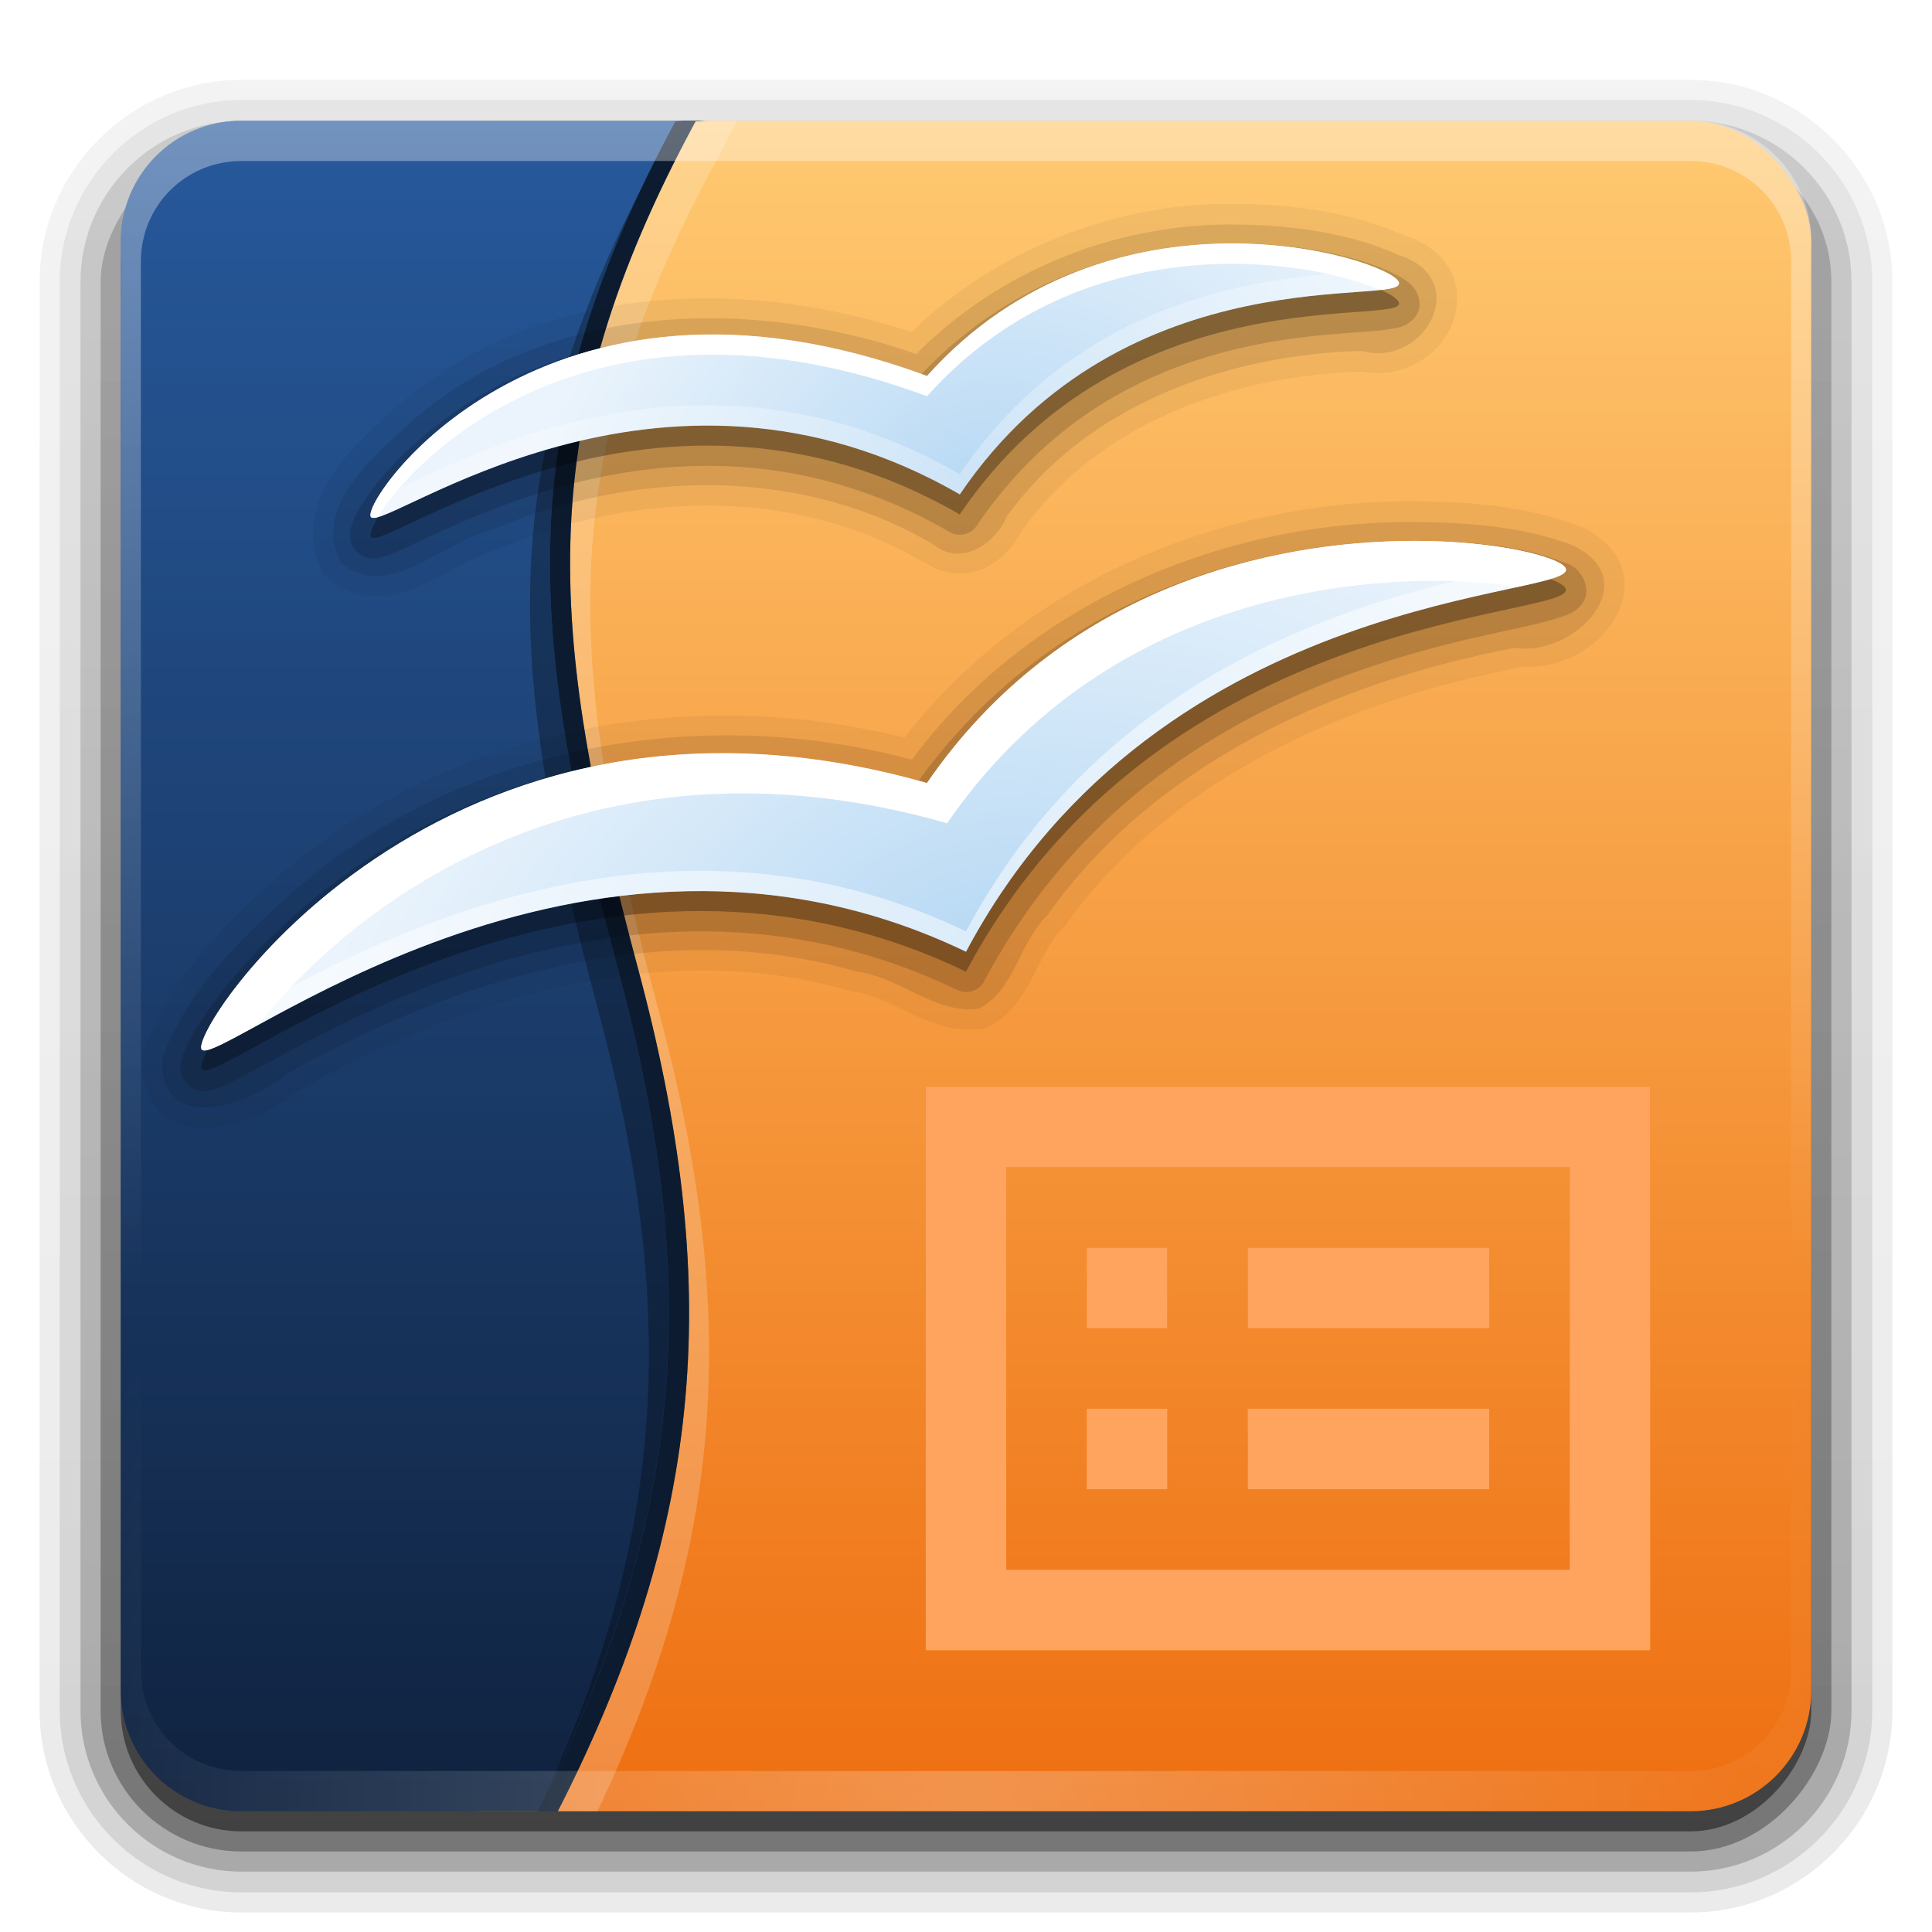 <?xml version="1.0" encoding="UTF-8" standalone="no"?>
<!-- Created with Inkscape (http://www.inkscape.org/) -->

<svg
   xmlns:dc="http://purl.org/dc/elements/1.1/"
   xmlns:cc="http://creativecommons.org/ns#"
   xmlns:rdf="http://www.w3.org/1999/02/22-rdf-syntax-ns#"
   xmlns:svg="http://www.w3.org/2000/svg"
   xmlns="http://www.w3.org/2000/svg"
   xmlns:xlink="http://www.w3.org/1999/xlink"
   xmlns:sodipodi="http://sodipodi.sourceforge.net/DTD/sodipodi-0.dtd"
   xmlns:inkscape="http://www.inkscape.org/namespaces/inkscape"
   width="96"
   height="96"
   id="svg2408"
   sodipodi:version="0.32"
   inkscape:version="0.47 r22583"
   version="1.0"
   sodipodi:docname="ooo-impress.svg"
   inkscape:output_extension="org.inkscape.output.svg.inkscape">
  <defs
     id="defs2410">
    <linearGradient
       id="linearGradient3601">
      <stop
         style="stop-color:#b8d9f4;stop-opacity:1;"
         offset="0"
         id="stop3603" />
      <stop
         style="stop-color:#ebf4fc;stop-opacity:1;"
         offset="1"
         id="stop3605" />
    </linearGradient>
    <linearGradient
       id="linearGradient3557">
      <stop
         style="stop-color:#000000;stop-opacity:1;"
         offset="0"
         id="stop3559" />
      <stop
         style="stop-color:#000000;stop-opacity:0;"
         offset="1"
         id="stop3561" />
    </linearGradient>
    <linearGradient
       inkscape:collect="always"
       id="linearGradient3535">
      <stop
         style="stop-color:#ffffff;stop-opacity:1;"
         offset="0"
         id="stop3537" />
      <stop
         style="stop-color:#ffffff;stop-opacity:0;"
         offset="1"
         id="stop3539" />
    </linearGradient>
    <linearGradient
       id="linearGradient3513">
      <stop
         style="stop-color:#102340;stop-opacity:1;"
         offset="0"
         id="stop3515" />
      <stop
         style="stop-color:#27599c;stop-opacity:1;"
         offset="1"
         id="stop3517" />
    </linearGradient>
    <linearGradient
       id="ButtonColor"
       x1="58.65"
       y1="122"
       x2="58.65"
       y2="5.425"
       gradientUnits="userSpaceOnUse"
       gradientTransform="matrix(1.017,0,0,1.017,-242.961,-14.818)">
      <stop
         style="stop-color:#304f6f;stop-opacity:1;"
         offset="0"
         id="stop3189" />
      <stop
         style="stop-color:#85a8ca;stop-opacity:1;"
         offset="1"
         id="stop3191" />
    </linearGradient>
    <linearGradient
       id="ButtonShadow"
       gradientTransform="scale(1.006,0.994)"
       x1="45.448"
       y1="92.54"
       x2="45.448"
       y2="7.017"
       gradientUnits="userSpaceOnUse">
      <stop
         style="stop-color:#000000;stop-opacity:1;"
         offset="0"
         id="stop3750" />
      <stop
         style="stop-color:#000000;stop-opacity:0.588;"
         offset="1"
         id="stop3752" />
    </linearGradient>
    <linearGradient
       inkscape:collect="always"
       id="linearGradient3737">
      <stop
         style="stop-color:#ffffff;stop-opacity:1;"
         offset="0"
         id="stop3739" />
      <stop
         style="stop-color:#ffffff;stop-opacity:0;"
         offset="1"
         id="stop3741" />
    </linearGradient>
    <linearGradient
       id="linearGradient3700">
      <stop
         style="stop-color:#ee6f11;stop-opacity:1"
         offset="0"
         id="stop3702" />
      <stop
         style="stop-color:#ffc971;stop-opacity:1"
         offset="1"
         id="stop3704" />
    </linearGradient>
    <inkscape:perspective
       sodipodi:type="inkscape:persp3d"
       inkscape:vp_x="0 : 526.18109 : 1"
       inkscape:vp_y="0 : 1000 : 0"
       inkscape:vp_z="744.09448 : 526.18109 : 1"
       inkscape:persp3d-origin="372.04724 : 350.78739 : 1"
       id="perspective2416" />
    <linearGradient
       inkscape:collect="always"
       xlink:href="#linearGradient3700"
       id="linearGradient3706"
       x1="48"
       y1="90"
       x2="48"
       y2="5.988"
       gradientUnits="userSpaceOnUse"
       gradientTransform="translate(12,0)" />
    <linearGradient
       inkscape:collect="always"
       xlink:href="#linearGradient3737"
       id="linearGradient3743"
       x1="36.357"
       y1="6"
       x2="36.357"
       y2="63.893"
       gradientUnits="userSpaceOnUse" />
    <filter
       inkscape:collect="always"
       id="filter3174">
      <feGaussianBlur
         inkscape:collect="always"
         stdDeviation="1.71"
         id="feGaussianBlur3176" />
    </filter>
    <linearGradient
       inkscape:collect="always"
       xlink:href="#linearGradient3737"
       id="linearGradient3188"
       gradientUnits="userSpaceOnUse"
       x1="36.357"
       y1="6"
       x2="36.357"
       y2="63.893" />
    <inkscape:perspective
       id="perspective3491"
       inkscape:persp3d-origin="372.04724 : 350.78739 : 1"
       inkscape:vp_z="744.09448 : 526.18109 : 1"
       inkscape:vp_y="0 : 1000 : 0"
       inkscape:vp_x="0 : 526.18109 : 1"
       sodipodi:type="inkscape:persp3d" />
    <linearGradient
       inkscape:collect="always"
       xlink:href="#linearGradient3513"
       id="linearGradient3525"
       gradientUnits="userSpaceOnUse"
       x1="16.502"
       y1="90"
       x2="16.502"
       y2="5.926"
       gradientTransform="translate(-1,0)" />
    <linearGradient
       inkscape:collect="always"
       xlink:href="#linearGradient3513"
       id="linearGradient3530"
       gradientUnits="userSpaceOnUse"
       x1="16.502"
       y1="90"
       x2="16.502"
       y2="5.926" />
    <radialGradient
       inkscape:collect="always"
       xlink:href="#linearGradient3535"
       id="radialGradient3543"
       cx="27.891"
       cy="48.663"
       fx="27.891"
       fy="48.663"
       r="4.172"
       gradientTransform="matrix(1,0,0,6.859,-40,-281.239)"
       gradientUnits="userSpaceOnUse" />
    <linearGradient
       inkscape:collect="always"
       xlink:href="#linearGradient3535"
       id="linearGradient3553"
       x1="33.275"
       y1="6"
       x2="33.275"
       y2="48.023"
       gradientUnits="userSpaceOnUse"
       gradientTransform="translate(-40,0)" />
    <linearGradient
       inkscape:collect="always"
       xlink:href="#linearGradient3557"
       id="linearGradient3563"
       x1="31.891"
       y1="90"
       x2="31.891"
       y2="54.061"
       gradientUnits="userSpaceOnUse"
       gradientTransform="translate(-40,0)" />
    <radialGradient
       inkscape:collect="always"
       xlink:href="#linearGradient3535"
       id="radialGradient3570"
       gradientUnits="userSpaceOnUse"
       gradientTransform="matrix(1,0,0,6.859,-40,-281.239)"
       cx="27.891"
       cy="48.663"
       fx="27.891"
       fy="48.663"
       r="4.172" />
    <linearGradient
       inkscape:collect="always"
       xlink:href="#linearGradient3535"
       id="linearGradient3572"
       gradientUnits="userSpaceOnUse"
       gradientTransform="translate(-40,0)"
       x1="33.275"
       y1="6"
       x2="33.275"
       y2="48.023" />
    <linearGradient
       inkscape:collect="always"
       xlink:href="#linearGradient3557"
       id="linearGradient3574"
       gradientUnits="userSpaceOnUse"
       gradientTransform="translate(-40,0)"
       x1="31.891"
       y1="90"
       x2="31.891"
       y2="54.061" />
    <filter
       inkscape:collect="always"
       id="filter3665"
       x="-0.076"
       width="1.151"
       y="-0.131"
       height="1.262">
      <feGaussianBlur
         inkscape:collect="always"
         stdDeviation="2.138"
         id="feGaussianBlur3667" />
    </filter>
    <linearGradient
       inkscape:collect="always"
       xlink:href="#linearGradient3513"
       id="linearGradient3708"
       gradientUnits="userSpaceOnUse"
       x1="18.637"
       y1="89.203"
       x2="18.637"
       y2="6" />
    <radialGradient
       inkscape:collect="always"
       xlink:href="#linearGradient3601"
       id="radialGradient3787"
       gradientUnits="userSpaceOnUse"
       gradientTransform="matrix(0.947,-0.333,0.205,0.584,-9.5,28.454)"
       cx="48.194"
       cy="58.668"
       fx="48.194"
       fy="58.668"
       r="33.906" />
    <radialGradient
       inkscape:collect="always"
       xlink:href="#linearGradient3601"
       id="radialGradient3789"
       gradientUnits="userSpaceOnUse"
       gradientTransform="matrix(0.848,-0.342,0.25,0.62,-2.314,16.411)"
       cx="48.241"
       cy="38.667"
       fx="48.241"
       fy="38.667"
       r="25.55" />
    <inkscape:perspective
       id="perspective2865"
       inkscape:persp3d-origin="0.5 : 0.33333333 : 1"
       inkscape:vp_z="1 : 0.5 : 1"
       inkscape:vp_y="0 : 1000 : 0"
       inkscape:vp_x="0 : 0.5 : 1"
       sodipodi:type="inkscape:persp3d" />
    <radialGradient
       inkscape:collect="always"
       xlink:href="#linearGradient3737-4"
       id="radialGradient3619"
       cx="48"
       cy="90.172"
       fx="48"
       fy="90.172"
       r="42"
       gradientTransform="matrix(1.157,0,0,0.996,-7.551,0.197)"
       gradientUnits="userSpaceOnUse" />
    <linearGradient
       inkscape:collect="always"
       id="linearGradient3737-4">
      <stop
         style="stop-color:#ffffff;stop-opacity:1;"
         offset="0"
         id="stop3739-9" />
      <stop
         style="stop-color:#ffffff;stop-opacity:0;"
         offset="1"
         id="stop3741-2" />
    </linearGradient>
    <radialGradient
       r="42"
       fy="90.172"
       fx="48"
       cy="90.172"
       cx="48"
       gradientTransform="matrix(1.157,0,0,0.996,-7.551,0.197)"
       gradientUnits="userSpaceOnUse"
       id="radialGradient2874"
       xlink:href="#linearGradient3737-4"
       inkscape:collect="always" />
    <filter
       inkscape:collect="always"
       id="filter3683"
       x="-0.192"
       width="1.384"
       y="-0.247"
       height="1.494">
      <feGaussianBlur
         inkscape:collect="always"
         stdDeviation="2.88"
         id="feGaussianBlur3685" />
    </filter>
    <inkscape:perspective
       id="perspective3751"
       inkscape:persp3d-origin="0.5 : 0.33333333 : 1"
       inkscape:vp_z="1 : 0.5 : 1"
       inkscape:vp_y="0 : 1000 : 0"
       inkscape:vp_x="0 : 0.5 : 1"
       sodipodi:type="inkscape:persp3d" />
    <radialGradient
       inkscape:collect="always"
       xlink:href="#linearGradient3601-0"
       id="radialGradient3789-1"
       gradientUnits="userSpaceOnUse"
       gradientTransform="matrix(0.848,-0.342,0.25,0.62,-2.314,16.411)"
       cx="48.241"
       cy="38.667"
       fx="48.241"
       fy="38.667"
       r="25.55" />
    <linearGradient
       id="linearGradient3601-0">
      <stop
         style="stop-color:#b8d9f4;stop-opacity:1;"
         offset="0"
         id="stop3603-4" />
      <stop
         style="stop-color:#ebf4fc;stop-opacity:1;"
         offset="1"
         id="stop3605-7" />
    </linearGradient>
    <radialGradient
       inkscape:collect="always"
       xlink:href="#linearGradient3601-0"
       id="radialGradient3787-2"
       gradientUnits="userSpaceOnUse"
       gradientTransform="matrix(0.947,-0.333,0.205,0.584,-9.5,28.454)"
       cx="48.194"
       cy="58.668"
       fx="48.194"
       fy="58.668"
       r="33.906" />
    <linearGradient
       id="linearGradient3760">
      <stop
         style="stop-color:#b8d9f4;stop-opacity:1;"
         offset="0"
         id="stop3762" />
      <stop
         style="stop-color:#ebf4fc;stop-opacity:1;"
         offset="1"
         id="stop3764" />
    </linearGradient>
    <inkscape:perspective
       id="perspective2979"
       inkscape:persp3d-origin="0.5 : 0.33333333 : 1"
       inkscape:vp_z="1 : 0.5 : 1"
       inkscape:vp_y="0 : 1000 : 0"
       inkscape:vp_x="0 : 0.5 : 1"
       sodipodi:type="inkscape:persp3d" />
    <linearGradient
       y2="90.239"
       x2="32.251"
       y1="6.132"
       x1="32.251"
       gradientTransform="matrix(1.024,0,0,1.012,-1.143,-98.071)"
       gradientUnits="userSpaceOnUse"
       id="linearGradient3026"
       xlink:href="#ButtonShadow-0"
       inkscape:collect="always" />
    <linearGradient
       id="ButtonShadow-0"
       gradientTransform="matrix(1.006,0,0,0.994,100,0)"
       x1="45.448"
       y1="92.54"
       x2="45.448"
       y2="7.017"
       gradientUnits="userSpaceOnUse">
      <stop
         style="stop-color:#000000;stop-opacity:1;"
         offset="0"
         id="stop3750-8" />
      <stop
         style="stop-color:#000000;stop-opacity:0.588;"
         offset="1"
         id="stop3752-5" />
    </linearGradient>
    <linearGradient
       inkscape:collect="always"
       xlink:href="#ButtonShadow-0"
       id="linearGradient3780"
       gradientUnits="userSpaceOnUse"
       gradientTransform="matrix(1.024,0,0,1.012,-1.143,-98.071)"
       x1="32.251"
       y1="6.132"
       x2="32.251"
       y2="90.239" />
    <linearGradient
       id="linearGradient2988"
       gradientTransform="matrix(1.006,0,0,0.994,100,0)"
       x1="45.448"
       y1="92.54"
       x2="45.448"
       y2="7.017"
       gradientUnits="userSpaceOnUse">
      <stop
         style="stop-color:#000000;stop-opacity:1;"
         offset="0"
         id="stop2990" />
      <stop
         style="stop-color:#000000;stop-opacity:0.588;"
         offset="1"
         id="stop2992" />
    </linearGradient>
    <linearGradient
       inkscape:collect="always"
       xlink:href="#ButtonShadow-0"
       id="linearGradient3772"
       gradientUnits="userSpaceOnUse"
       gradientTransform="matrix(1.024,0,0,1.012,-1.143,-98.071)"
       x1="32.251"
       y1="6.132"
       x2="32.251"
       y2="90.239" />
    <linearGradient
       id="linearGradient2995"
       gradientTransform="matrix(1.006,0,0,0.994,100,0)"
       x1="45.448"
       y1="92.54"
       x2="45.448"
       y2="7.017"
       gradientUnits="userSpaceOnUse">
      <stop
         style="stop-color:#000000;stop-opacity:1;"
         offset="0"
         id="stop2997" />
      <stop
         style="stop-color:#000000;stop-opacity:0.588;"
         offset="1"
         id="stop2999" />
    </linearGradient>
    <linearGradient
       inkscape:collect="always"
       xlink:href="#ButtonShadow-0"
       id="linearGradient3725"
       gradientUnits="userSpaceOnUse"
       gradientTransform="matrix(1.024,0,0,1.012,-1.143,-98.071)"
       x1="32.251"
       y1="6.132"
       x2="32.251"
       y2="90.239" />
    <linearGradient
       id="linearGradient3002"
       gradientTransform="matrix(1.006,0,0,0.994,100,0)"
       x1="45.448"
       y1="92.54"
       x2="45.448"
       y2="7.017"
       gradientUnits="userSpaceOnUse">
      <stop
         style="stop-color:#000000;stop-opacity:1;"
         offset="0"
         id="stop3004" />
      <stop
         style="stop-color:#000000;stop-opacity:0.588;"
         offset="1"
         id="stop3006" />
    </linearGradient>
    <linearGradient
       inkscape:collect="always"
       xlink:href="#ButtonShadow-0"
       id="linearGradient3721"
       gradientUnits="userSpaceOnUse"
       gradientTransform="translate(0,-97)"
       x1="32.251"
       y1="6.132"
       x2="32.251"
       y2="90.239" />
    <linearGradient
       id="linearGradient3009"
       gradientTransform="matrix(1.006,0,0,0.994,100,0)"
       x1="45.448"
       y1="92.54"
       x2="45.448"
       y2="7.017"
       gradientUnits="userSpaceOnUse">
      <stop
         style="stop-color:#000000;stop-opacity:1;"
         offset="0"
         id="stop3011" />
      <stop
         style="stop-color:#000000;stop-opacity:0.588;"
         offset="1"
         id="stop3013" />
    </linearGradient>
    <linearGradient
       y2="90.239"
       x2="32.251"
       y1="6.132"
       x1="32.251"
       gradientTransform="matrix(1.024,0,0,1.012,-1.143,-98.071)"
       gradientUnits="userSpaceOnUse"
       id="linearGradient3020"
       xlink:href="#ButtonShadow-0"
       inkscape:collect="always" />
  </defs>
  <sodipodi:namedview
     id="base"
     pagecolor="#ffffff"
     bordercolor="#666666"
     borderopacity="1.0"
     inkscape:pageopacity="0.0"
     inkscape:pageshadow="2"
     inkscape:zoom="6.5247334"
     inkscape:cx="-27.449803"
     inkscape:cy="33.668081"
     inkscape:document-units="px"
     inkscape:current-layer="layer3"
     showgrid="true"
     showborder="true"
     inkscape:showpageshadow="false"
     inkscape:window-width="1920"
     inkscape:window-height="1023"
     inkscape:window-x="0"
     inkscape:window-y="24"
     inkscape:window-maximized="1">
    <inkscape:grid
       type="xygrid"
       id="grid3732"
       visible="true"
       enabled="true" />
  </sodipodi:namedview>
  <g
     inkscape:groupmode="layer"
     id="layer2"
     inkscape:label="Blur Shadow"
     sodipodi:insensitive="true"
     style="display:none">
    <rect
       style="opacity:0.9;fill:url(#ButtonShadow);fill-opacity:1;fill-rule:nonzero;stroke:none;filter:url(#filter3174)"
       id="rect3745"
       width="86"
       height="85"
       x="5"
       y="7"
       rx="6"
       ry="6" />
  </g>
  <g
     inkscape:groupmode="layer"
     id="layer3"
     inkscape:label="Shadow"
     style="display:inline"
     sodipodi:insensitive="true">
    <path
       sodipodi:type="inkscape:offset"
       inkscape:radius="0.99097413"
       inkscape:original="M 12 -94.03125 C 7.028367 -94.03125 2.96875 -89.971633 2.96875 -85 L 2.96875 -14 C 2.96875 -9.0283671 7.0283671 -4.96875 12 -4.96875 L 84 -4.96875 C 88.971633 -4.96875 93.03125 -9.028367 93.03125 -14 L 93.03125 -85 C 93.03125 -89.971633 88.971633 -94.03125 84 -94.03125 L 12 -94.03125 z "
       style="opacity:0.08;fill:url(#linearGradient3020);fill-opacity:1;fill-rule:nonzero;stroke:none;display:inline"
       id="path3786"
       d="m 12,-95.031 c -5.511,0 -10.031,4.52 -10.031,10.031 l 0,71 c 0,5.511 4.52,10.031 10.031,10.031 l 72,0 c 5.511,0 10.031,-4.52 10.031,-10.031 l 0,-71 c 0,-5.511 -4.52,-10.031 -10.031,-10.031 l -72,0 z"
       transform="scale(1,-1)" />
    <path
       sodipodi:type="inkscape:offset"
       inkscape:radius="1.0360184"
       inkscape:original="M 12 -93 C 7.5908667 -93 4 -89.409133 4 -85 L 4 -14 C 4 -9.5908667 7.5908667 -6 12 -6 L 84 -6 C 88.409133 -6 92 -9.5908667 92 -14 L 92 -85 C 92 -89.409133 88.409133 -93 84 -93 L 12 -93 z "
       style="opacity:0.1;fill:url(#linearGradient3780);fill-opacity:1;fill-rule:nonzero;stroke:none;display:inline"
       id="path3778"
       d="m 12,-94.031 c -4.972,0 -9.031,4.06 -9.031,9.031 l 0,71 c 0,4.972 4.06,9.031 9.031,9.031 l 72,0 c 4.972,0 9.031,-4.06 9.031,-9.031 l 0,-71 c 0,-4.972 -4.06,-9.031 -9.031,-9.031 l -72,0 z"
       transform="scale(1,-1)" />
    <path
       sodipodi:type="inkscape:offset"
       inkscape:radius="0.98962283"
       inkscape:original="M 12 -92 C 8.122 -92 5 -88.878 5 -85 L 5 -14 C 5 -10.122 8.122 -7 12 -7 L 84 -7 C 87.878 -7 91 -10.122 91 -14 L 91 -85 C 91 -88.878 87.878 -92 84 -92 L 12 -92 z "
       style="opacity:0.2;fill:url(#linearGradient3772);fill-opacity:1;fill-rule:nonzero;stroke:none;display:inline"
       id="path3770"
       d="m 12,-93 c -4.409,0 -8,3.591 -8,8 l 0,71 c 0,4.409 3.591,8 8,8 l 72,0 c 4.409,0 8,-3.591 8,-8 l 0,-71 c 0,-4.409 -3.591,-8 -8,-8 l -72,0 z"
       transform="scale(1,-1)" />
    <rect
       style="opacity:0.3;fill:url(#linearGradient3725);fill-opacity:1;fill-rule:nonzero;stroke:none;display:inline"
       id="rect3723"
       width="86"
       height="85"
       x="5"
       y="-92"
       rx="7"
       ry="7"
       transform="scale(1,-1)" />
    <rect
       transform="scale(1,-1)"
       ry="6"
       rx="6"
       y="-91"
       x="6"
       height="84"
       width="84"
       id="rect3716"
       style="opacity:0.45;fill:url(#linearGradient3721);fill-opacity:1;fill-rule:nonzero;stroke:none;display:inline" />
  </g>
  <g
     inkscape:label="Button"
     inkscape:groupmode="layer"
     id="layer1"
     sodipodi:insensitive="true">
    <rect
       style="fill:url(#linearGradient3706);fill-opacity:1;fill-rule:nonzero;stroke:none"
       id="rect2419"
       width="72"
       height="84"
       x="18"
       y="6"
       rx="6"
       ry="6" />
    <path
       style="fill:url(#linearGradient3708);fill-opacity:1;stroke:none;display:inline"
       d="M 12,6 C 8.676,6 6,8.676 6,12 L 6,12.531 6,83.469 6,84 c 0,3.324 2.676,6 6,6 l 0.531,0 1.75,0 13.438,0 c 7.391,-14.513 8.168,-26.257 4,-41.812 C 27.152,31.146 26.381,21.15 34.562,6.031 L 35.062,6 15.531,6 l -3,0 L 12,6 z"
       id="path2400" />
    <path
       style="opacity:0.3;fill:#000000;fill-opacity:1;stroke:none;display:inline"
       d="M 32.531,8 C 32.859,7.348 33.199,6.702 33.562,6.031 L 34.062,6 32.531,8 z M 31.875,9.344 c -7.43,14.388 -6.588,24.306 -2.156,40.844 3.908,14.584 3.473,25.82 -2.688,39.125 7.069,-14.199 7.79,-25.814 3.688,-41.125 C 26.495,32.423 25.521,22.683 31.875,9.344 z"
       id="path3755"
       sodipodi:nodetypes="cccccscsc" />
    <path
       style="fill:#0c1b2f;fill-opacity:1;stroke:none;display:inline"
       d="m 34.062,6 -0.5,0.031 c -8.182,15.119 -7.41,25.114 -2.844,42.156 4.168,15.556 3.391,27.3 -4,41.812 l 1,0 c 7.391,-14.513 8.168,-26.257 4,-41.812 C 27.152,31.146 26.381,21.15 34.562,6.031 L 35.062,6 l -1,0 z"
       id="path3521" />
    <path
       style="opacity:0.35;fill:url(#linearGradient3188);fill-opacity:1;fill-rule:nonzero;stroke:none"
       d="M 12,6 C 8.676,6 6,8.676 6,12 l 0,2 0,68 0,2 c 0,0.335 0.041,0.651 0.094,0.969 0.049,0.296 0.097,0.597 0.188,0.875 0.01,0.03 0.021,0.064 0.031,0.094 0.099,0.288 0.235,0.547 0.375,0.812 0.145,0.274 0.316,0.536 0.5,0.781 0.184,0.246 0.374,0.473 0.594,0.688 0.44,0.428 0.943,0.815 1.5,1.094 0.279,0.14 0.573,0.247 0.875,0.344 -0.256,-0.1 -0.487,-0.236 -0.719,-0.375 -0.007,-0.004 -0.024,0.004 -0.031,0 -0.032,-0.019 -0.062,-0.043 -0.094,-0.062 -0.12,-0.077 -0.231,-0.164 -0.344,-0.25 -0.106,-0.081 -0.213,-0.161 -0.312,-0.25 C 8.478,88.557 8.309,88.373 8.156,88.188 8.049,88.057 7.938,87.922 7.844,87.781 7.819,87.743 7.805,87.695 7.781,87.656 7.716,87.553 7.651,87.452 7.594,87.344 7.493,87.149 7.388,86.928 7.312,86.719 7.305,86.697 7.289,86.678 7.281,86.656 7.249,86.564 7.245,86.469 7.219,86.375 7.188,86.268 7.148,86.172 7.125,86.062 7.052,85.721 7,85.364 7,85 L 7,83 7,15 7,13 C 7,10.218 9.218,8 12,8 l 2,0 68,0 2,0 c 2.782,0 5,2.218 5,5 l 0,2 0,68 0,2 c 0,0.364 -0.052,0.721 -0.125,1.062 -0.044,0.207 -0.088,0.398 -0.156,0.594 -0.008,0.022 -0.023,0.041 -0.031,0.062 -0.063,0.174 -0.138,0.367 -0.219,0.531 -0.042,0.083 -0.079,0.17 -0.125,0.25 -0.055,0.097 -0.127,0.188 -0.188,0.281 -0.094,0.141 -0.205,0.276 -0.312,0.406 -0.143,0.174 -0.303,0.347 -0.469,0.5 -0.011,0.01 -0.02,0.021 -0.031,0.031 -0.138,0.126 -0.285,0.234 -0.438,0.344 -0.103,0.073 -0.204,0.153 -0.312,0.219 -0.007,0.004 -0.024,-0.004 -0.031,0 -0.232,0.139 -0.463,0.275 -0.719,0.375 0.302,-0.097 0.596,-0.204 0.875,-0.344 0.557,-0.279 1.06,-0.666 1.5,-1.094 0.22,-0.214 0.409,-0.442 0.594,-0.688 0.184,-0.246 0.355,-0.508 0.5,-0.781 0.14,-0.265 0.276,-0.525 0.375,-0.812 0.01,-0.031 0.021,-0.063 0.031,-0.094 0.09,-0.278 0.139,-0.579 0.188,-0.875 C 89.959,84.651 90,84.335 90,84 l 0,-2 0,-68 0,-2 C 90,8.676 87.324,6 84,6 L 12,6 z"
       id="rect3728" />
    <g
       id="g3750"
       transform="translate(-60,0)">
      <path
         sodipodi:nodetypes="cscsc"
         id="path3743"
         d="m 28.375,27.25 c -0.114,6.253 1.162,12.794 3.344,20.938 1.563,5.833 2.416,11.142 2.5,16.25 0.14,-5.732 -0.731,-11.648 -2.5,-18.25 C 29.767,38.905 28.538,32.909 28.375,27.25 z"
         style="opacity:0.2;fill:#000000;fill-opacity:1;fill-rule:nonzero;stroke:none" />
      <path
         sodipodi:nodetypes="cscsc"
         id="path3719"
         d="m 27.375,29.25 c -0.114,6.253 1.162,12.794 3.344,20.938 1.563,5.833 2.416,11.142 2.5,16.25 0.14,-5.732 -0.731,-11.648 -2.5,-18.25 C 28.767,40.905 27.538,34.909 27.375,29.25 z"
         style="opacity:0.3;fill:#ffffff;fill-opacity:1;stroke:none;display:inline" />
      <path
         sodipodi:nodetypes="ccccccccc"
         id="rect3724"
         d="M 35.631,6 34.562,6.031 C 29.877,14.689 28.157,21.667 28.375,29.25 28.499,22.417 30.29,15.925 34.562,8.031 L 35.631,6 z M 34.219,66.969 c -0.269,7.583 -2.343,14.868 -6.5,23.031 l 0.969,0 c 3.834,-8.069 5.575,-15.348 5.531,-23.031 z"
         style="opacity:0.2;fill:#ffffff;fill-opacity:1;fill-rule:nonzero;stroke:none" />
    </g>
    <path
       style="opacity:0.2;fill:#ffffff;fill-opacity:1;fill-rule:nonzero;stroke:none"
       d="m 36.625,6 -2.062,0.031 c -8.182,15.119 -7.41,25.114 -2.844,42.156 4.168,15.556 3.391,27.3 -4,41.812 l 1.969,0 C 36.153,76.393 36.693,65.021 32.719,50.188 28.152,33.146 27.381,23.15 35.562,8.031 L 36.625,6 z"
       id="path3762"
       sodipodi:nodetypes="ccsccscc" />
    <path
       d="m 54,62 0,4 4,0 0,-4 -4,0 z m 8,0 0,4 12,0 0,-4 -12,0 z m -8,8 0,4 4,0 0,-4 -4,0 z m 8,0 0,4 12,0 0,-4 -12,0 z m -16,-16 0,28 36,0 0,-28 -36,0 z m 4,4 28,0 0,20 -28,0 0,-20 z"
       style="fill:#f6730d;fill-opacity:1;fill-rule:nonzero;stroke:none;filter:url(#filter3683)"
       id="path3677" />
    <path
       id="path3223"
       style="fill:#ffa45e;fill-opacity:1;fill-rule:nonzero;stroke:none"
       d="m 54,62 0,4 4,0 0,-4 -4,0 z m 8,0 0,4 12,0 0,-4 -12,0 z m -8,8 0,4 4,0 0,-4 -4,0 z m 8,0 0,4 12,0 0,-4 -12,0 z m -16,-16 0,28 36,0 0,-28 -36,0 z m 4,4 28,0 0,20 -28,0 0,-20 z" />
    <path
       id="path3615"
       d="M 12,90 C 8.676,90 6,87.324 6,84 L 6,82 6,14 6,12 c 0,-0.335 0.041,-0.651 0.094,-0.969 0.049,-0.296 0.097,-0.597 0.188,-0.875 C 6.291,10.126 6.302,10.093 6.312,10.062 6.411,9.775 6.547,9.515 6.688,9.25 6.832,8.976 7.003,8.714 7.188,8.469 7.372,8.223 7.561,7.995 7.781,7.781 8.221,7.353 8.724,6.967 9.281,6.688 9.56,6.548 9.855,6.441 10.156,6.344 9.9,6.444 9.67,6.58 9.438,6.719 c -0.007,0.004 -0.024,-0.004 -0.031,0 -0.032,0.019 -0.062,0.043 -0.094,0.062 -0.12,0.077 -0.231,0.164 -0.344,0.25 -0.106,0.081 -0.213,0.161 -0.312,0.25 C 8.478,7.443 8.309,7.627 8.156,7.812 8.049,7.943 7.938,8.078 7.844,8.219 7.819,8.257 7.805,8.305 7.781,8.344 7.716,8.447 7.651,8.548 7.594,8.656 7.493,8.851 7.388,9.072 7.312,9.281 7.305,9.303 7.289,9.322 7.281,9.344 7.249,9.436 7.245,9.531 7.219,9.625 7.188,9.732 7.148,9.828 7.125,9.938 7.052,10.279 7,10.636 7,11 l 0,2 0,68 0,2 c 0,2.782 2.218,5 5,5 l 2,0 68,0 2,0 c 2.782,0 5,-2.218 5,-5 l 0,-2 0,-68 0,-2 C 89,10.636 88.948,10.279 88.875,9.938 88.831,9.731 88.787,9.54 88.719,9.344 88.711,9.322 88.695,9.303 88.688,9.281 88.625,9.108 88.549,8.914 88.469,8.75 88.427,8.667 88.39,8.58 88.344,8.5 88.289,8.403 88.217,8.312 88.156,8.219 88.062,8.078 87.951,7.943 87.844,7.812 87.701,7.638 87.541,7.466 87.375,7.312 87.364,7.302 87.355,7.291 87.344,7.281 87.205,7.156 87.059,7.047 86.906,6.938 86.804,6.864 86.702,6.784 86.594,6.719 c -0.007,-0.004 -0.024,0.004 -0.031,0 -0.232,-0.139 -0.463,-0.275 -0.719,-0.375 0.302,0.097 0.596,0.204 0.875,0.344 0.557,0.279 1.06,0.666 1.5,1.094 0.22,0.214 0.409,0.442 0.594,0.688 0.184,0.246 0.355,0.508 0.5,0.781 0.14,0.265 0.276,0.525 0.375,0.812 0.01,0.031 0.021,0.063 0.031,0.094 0.09,0.278 0.139,0.579 0.188,0.875 C 89.959,11.349 90,11.665 90,12 l 0,2 0,68 0,2 c 0,3.324 -2.676,6 -6,6 l -72,0 z"
       style="opacity:0.25;fill:url(#radialGradient2874);fill-opacity:1;fill-rule:nonzero;stroke:none" />
  </g>
  <g
     inkscape:groupmode="layer"
     id="layer4"
     inkscape:label="Birds"
     style="display:inline"
     sodipodi:insensitive="true">
    <path
       sodipodi:type="inkscape:offset"
       inkscape:radius="1.0215952"
       inkscape:original="M 60.96875 11.15625 C 55.247658 11.19548 49.558312 13.510206 45.53125 17.59375 C 37.372863 14.738524 27.443593 14.973101 20.59375 20.78125 C 18.729777 22.569062 15.429152 25.119547 16.9375 27.96875 C 19.307551 29.918205 21.961283 26.91329 24.375 26.34375 C 31.345329 23.358927 39.750981 23.120008 46.40625 27.0625 C 47.751592 28.166822 49.462995 27.038774 50.03125 25.65625 C 54.045335 20.084747 61.003452 17.613061 67.65625 17.4375 C 70.849141 18.300281 73.166726 13.84028 69.53125 12.6875 C 66.86212 11.480684 63.870299 11.151348 60.96875 11.15625 z M 70.21875 25.9375 C 60.72378 25.897552 51.027682 29.997279 45.3125 37.75 C 34.894419 34.930364 23.065972 37.009587 14.78125 44.09375 C 12.098508 46.458276 9.3745394 49.121022 8.09375 52.53125 C 7.8416595 56.420174 12.353494 54.996239 14.1875 53.40625 C 22.657058 48.623736 32.906333 45.448053 42.5625 48.28125 C 44.681587 48.522943 46.486423 50.422686 48.625 50.125 C 50.405098 49.236416 50.613723 46.854257 52.03125 45.46875 C 57.409301 37.893878 66.387761 33.880432 75.28125 32.1875 C 78.256493 32.66135 81.863794 28.830151 78.09375 27.09375 C 75.588886 26.152466 72.871603 25.958816 70.21875 25.9375 z "
       style="opacity:0.05;fill:#000000;fill-opacity:1;fill-rule:evenodd;stroke:none"
       id="path3741"
       d="M 60.969,10.125 C 55.177,10.165 49.478,12.477 45.281,16.5 36.971,13.759 26.987,14.023 19.938,20 a 1.022,1.022 0 0 0 -0.062,0.031 c -0.89,0.853 -2.238,1.971 -3.219,3.344 -0.981,1.373 -1.582,3.254 -0.625,5.062 a 1.022,1.022 0 0 0 0.25,0.312 c 0.764,0.629 1.667,0.897 2.5,0.875 0.833,-0.022 1.587,-0.275 2.281,-0.594 1.388,-0.637 2.665,-1.476 3.562,-1.688 a 1.022,1.022 0 0 0 0.156,-0.062 C 31.497,24.406 39.56,24.196 45.875,27.938 l 0.031,-0.031 c 0.95,0.686 2.14,0.736 3.031,0.312 0.866,-0.411 1.507,-1.156 1.906,-2 L 50.875,26.25 c 3.771,-5.233 10.394,-7.612 16.812,-7.781 1.957,0.37 3.722,-0.717 4.406,-2.219 0.36,-0.792 0.436,-1.757 0.062,-2.625 -0.363,-0.842 -1.15,-1.511 -2.219,-1.875 -0.031,-0.014 -0.063,-0.018 -0.094,-0.031 -2.842,-1.262 -5.927,-1.599 -8.875,-1.594 z m 9.25,14.781 C 60.645,24.866 50.921,28.945 44.938,36.656 34.368,34.006 22.529,36.126 14.125,43.312 a 1.022,1.022 0 0 0 -0.031,0 c -2.711,2.389 -5.582,5.182 -6.969,8.875 a 1.022,1.022 0 0 0 -0.062,0.281 c -0.075,1.165 0.252,2.173 0.938,2.812 0.685,0.64 1.572,0.793 2.406,0.75 1.605,-0.083 3.168,-0.832 4.281,-1.75 0.045,-0.037 0.113,-0.056 0.156,-0.094 8.299,-4.654 18.225,-7.641 27.438,-4.938 a 1.022,1.022 0 0 0 0.156,0.031 c 0.793,0.09 1.7,0.547 2.719,1.031 1.018,0.485 2.223,1.008 3.625,0.812 a 1.022,1.022 0 0 0 0.312,-0.094 c 1.202,-0.6 1.808,-1.672 2.281,-2.594 0.473,-0.922 0.858,-1.744 1.375,-2.25 a 1.022,1.022 0 0 0 0.125,-0.125 c 5.166,-7.276 13.868,-11.214 22.594,-12.875 l 0,-0.062 c 1.841,0.148 3.58,-0.696 4.562,-2.062 0.524,-0.728 0.858,-1.669 0.625,-2.625 -0.233,-0.956 -0.997,-1.762 -2.125,-2.281 A 1.022,1.022 0 0 0 78.438,26.125 c -2.689,-1.011 -5.522,-1.197 -8.219,-1.219 z" />
    <path
       style="opacity:0.1;fill:#000000;fill-opacity:1;fill-rule:evenodd;stroke:none"
       d="m 60.969,11.156 c -5.721,0.039 -11.41,2.354 -15.438,6.438 -8.158,-2.855 -18.078,-2.608 -24.928,3.2 -1.864,1.788 -5.174,4.326 -3.666,7.175 2.37,1.949 5.033,-1.045 7.447,-1.614 6.97,-2.985 15.354,-3.232 22.009,0.71 1.345,1.104 3.076,-0.035 3.644,-1.418 4.014,-5.572 10.966,-8.034 17.619,-8.209 3.193,0.863 5.51,-3.597 1.875,-4.75 -2.669,-1.207 -5.661,-1.536 -8.562,-1.531 z m 9.25,14.781 C 60.724,25.898 51.028,29.997 45.312,37.75 34.894,34.93 23.073,37.024 14.789,44.108 c -2.683,2.365 -5.427,5.005 -6.708,8.415 -0.252,3.889 4.267,2.461 6.101,0.871 8.47,-4.783 18.717,-7.949 28.373,-5.116 2.119,0.242 3.932,2.145 6.071,1.847 1.78,-0.889 2.002,-3.272 3.419,-4.658 5.378,-7.575 14.344,-11.587 23.237,-13.279 2.975,0.474 6.585,-3.373 2.815,-5.109 C 75.592,26.137 72.872,25.959 70.219,25.938 z"
       id="path3735" />
    <path
       sodipodi:type="inkscape:offset"
       inkscape:radius="1.0134583"
       inkscape:original="M 60.96875 13.09375 C 56.316358 13.14428 50.591803 14.631271 46.0625 19.6875 C 26.908381 12.599271 17.847172 25.999985 18.4375 26.6875 C 19.110415 27.471207 32.759035 16.918135 47.6875 25.5625 C 55.935879 13.388182 70.130221 16.313382 69.5 15 C 69.216303 14.408766 65.621142 13.043223 60.96875 13.09375 z M 70.21875 27.875 C 63.157454 27.886548 52.754642 30.172228 46.0625 39.90625 C 21.844932 33.008441 9.239756 52.36476 10.03125 53.15625 C 10.933475 54.058475 28.825082 39.054674 48 48.28125 C 57.734026 29.981289 78.681956 30.778811 77.78125 29.21875 C 77.477152 28.692038 74.455528 27.868071 70.21875 27.875 z "
       style="opacity:0.15;fill:#000000;fill-opacity:1;fill-rule:evenodd;stroke:none"
       id="path3731"
       d="m 60.969,12.094 c -4.709,0.051 -10.512,1.587 -15.188,6.5 -9.493,-3.323 -16.73,-1.837 -21.438,0.781 -2.408,1.339 -4.171,2.95 -5.312,4.281 -0.571,0.666 -0.974,1.246 -1.25,1.75 -0.138,0.252 -0.241,0.469 -0.312,0.719 -0.036,0.125 -0.061,0.253 -0.062,0.438 -0.002,0.184 -0.005,0.484 0.25,0.781 0.25,0.292 0.606,0.392 0.812,0.406 0.207,0.015 0.341,-0.033 0.469,-0.062 0.256,-0.058 0.462,-0.142 0.719,-0.25 0.514,-0.217 1.174,-0.539 1.969,-0.906 1.589,-0.735 3.746,-1.668 6.344,-2.375 5.196,-1.415 12.025,-1.884 19.219,2.281 a 1.014,1.014 0 0 0 1.344,-0.312 c 3.952,-5.832 9.251,-8.016 13.594,-8.938 2.172,-0.461 4.094,-0.587 5.469,-0.688 0.687,-0.05 1.22,-0.093 1.688,-0.188 0.234,-0.047 0.461,-0.071 0.781,-0.312 0.16,-0.121 0.359,-0.32 0.438,-0.625 0.079,-0.305 -0.002,-0.621 -0.094,-0.812 -0.183,-0.382 -0.389,-0.514 -0.594,-0.656 -0.204,-0.143 -0.426,-0.253 -0.688,-0.375 -0.524,-0.245 -1.196,-0.502 -2,-0.719 -1.607,-0.434 -3.728,-0.745 -6.156,-0.719 z m 9.25,14.781 C 63.087,26.887 52.594,29.209 45.656,38.781 33.603,35.567 24.249,38.686 18.094,42.812 14.957,44.916 12.637,47.259 11.125,49.156 10.369,50.105 9.826,50.926 9.469,51.594 9.29,51.928 9.15,52.208 9.062,52.5 c -0.044,0.146 -0.089,0.297 -0.094,0.5 -0.005,0.203 0.018,0.549 0.344,0.875 0.3,0.3 0.66,0.35 0.875,0.344 0.215,-0.006 0.356,-0.048 0.5,-0.094 0.289,-0.091 0.579,-0.243 0.906,-0.406 0.655,-0.327 1.487,-0.78 2.531,-1.344 2.088,-1.127 4.959,-2.597 8.375,-3.812 6.833,-2.431 15.779,-3.842 25.062,0.625 A 1.014,1.014 0 0 0 48.906,48.75 c 4.723,-8.878 12.115,-13.081 18.312,-15.312 3.099,-1.116 5.887,-1.726 7.875,-2.156 0.994,-0.215 1.772,-0.399 2.375,-0.594 0.301,-0.097 0.569,-0.164 0.875,-0.406 0.153,-0.121 0.341,-0.305 0.438,-0.625 0.097,-0.32 0.007,-0.709 -0.125,-0.938 -0.382,-0.662 -0.749,-0.694 -1.219,-0.875 -0.47,-0.181 -1.048,-0.356 -1.75,-0.5 -1.403,-0.287 -3.284,-0.472 -5.469,-0.469 z" />
    <path
       style="opacity:0.3;fill:#000000;fill-opacity:1;fill-rule:evenodd;stroke:none"
       d="m 60.969,13.094 c -4.652,0.051 -10.377,1.538 -14.906,6.594 -19.154,-7.088 -28.215,6.312 -27.625,7 0.673,0.784 14.322,-9.769 29.25,-1.125 C 55.936,13.388 70.13,16.313 69.5,15 69.216,14.409 65.621,13.043 60.969,13.094 z m 9.25,14.781 C 63.157,27.887 52.755,30.172 46.062,39.906 21.845,33.008 9.24,52.365 10.031,53.156 10.933,54.058 28.825,39.055 48,48.281 57.734,29.981 78.682,30.779 77.781,29.219 77.477,28.692 74.456,27.868 70.219,27.875 z"
       id="path2948" />
    <path
       style="fill:url(#radialGradient3787-2);fill-opacity:1;fill-rule:evenodd;stroke:none"
       d="M 10.037,52.16 C 9.246,51.368 21.836,32.024 46.053,38.922 56.761,23.347 76.975,26.81 77.786,28.214 78.687,29.774 57.734,28.993 48,47.293 28.825,38.066 10.94,53.062 10.037,52.16 z"
       id="path3597"
       sodipodi:nodetypes="cczcz" />
    <path
       sodipodi:nodetypes="cczcz"
       id="path3599"
       d="M 18.433,25.696 C 17.842,25.009 26.909,11.59 46.063,18.678 55.122,8.565 68.918,12.828 69.486,14.011 70.116,15.324 55.943,12.395 47.694,24.569 32.766,15.925 19.105,26.48 18.433,25.696 z"
       style="fill:url(#radialGradient3789-1);fill-opacity:1;fill-rule:evenodd;stroke:none" />
    <path
       style="fill:#ffffff;fill-opacity:1;fill-rule:evenodd;stroke:none"
       d="m 60.969,12.094 c -4.652,0.051 -10.377,1.538 -14.906,6.594 -19.154,-7.088 -28.215,6.312 -27.625,7 0.047,0.055 0.174,0.045 0.344,0 1.873,-3.13 10.872,-12.072 27.281,-6 7.837,-8.748 19.205,-6.748 22.5,-5.281 C 69.228,14.333 69.609,14.227 69.5,14 69.216,13.409 65.621,12.043 60.969,12.094 z"
       id="path3617" />
    <path
       style="fill:#ffffff;fill-opacity:1;fill-rule:evenodd;stroke:none"
       d="m 70.219,26.875 c -7.061,0.012 -17.464,2.297 -24.156,12.031 -24.218,-6.898 -36.823,12.459 -36.031,13.25 0.189,0.189 1.276,-0.412 2.812,-1.25 4.257,-5.426 15.907,-15.216 34.219,-10 8.229,-11.969 22.039,-12.693 28.375,-11.75 1.616,-0.355 2.545,-0.588 2.344,-0.938 -0.304,-0.527 -3.326,-1.351 -7.562,-1.344 z"
       id="path3622" />
    <path
       style="opacity:0.5;fill:#ffffff;fill-opacity:1;fill-rule:evenodd;stroke:none"
       d="m 77,27.781 c -3.821,1.14 -20.587,2.683 -29,18.5 -18.124,-8.721 -35.088,4.195 -37.656,4.875 -0.285,0.548 -0.407,0.905 -0.312,1 C 10.933,53.058 28.825,38.055 48,47.281 57.734,28.981 78.682,29.779 77.781,28.219 77.704,28.086 77.401,27.933 77,27.781 z"
       id="path3627" />
    <path
       style="opacity:0.3;fill:#ffffff;fill-opacity:1;fill-rule:evenodd;stroke:none"
       d="m 68.562,13.406 c -3.194,0.352 -14.049,0.082 -20.875,10.156 -13.887,-8.041 -26.647,0.52 -28.906,1.125 -0.313,0.524 -0.428,0.901 -0.344,1 0.673,0.784 14.322,-9.769 29.25,-1.125 C 55.936,12.388 70.13,15.313 69.5,14 69.423,13.841 69.076,13.635 68.562,13.406 z"
       id="path3633" />
  </g>
</svg>
